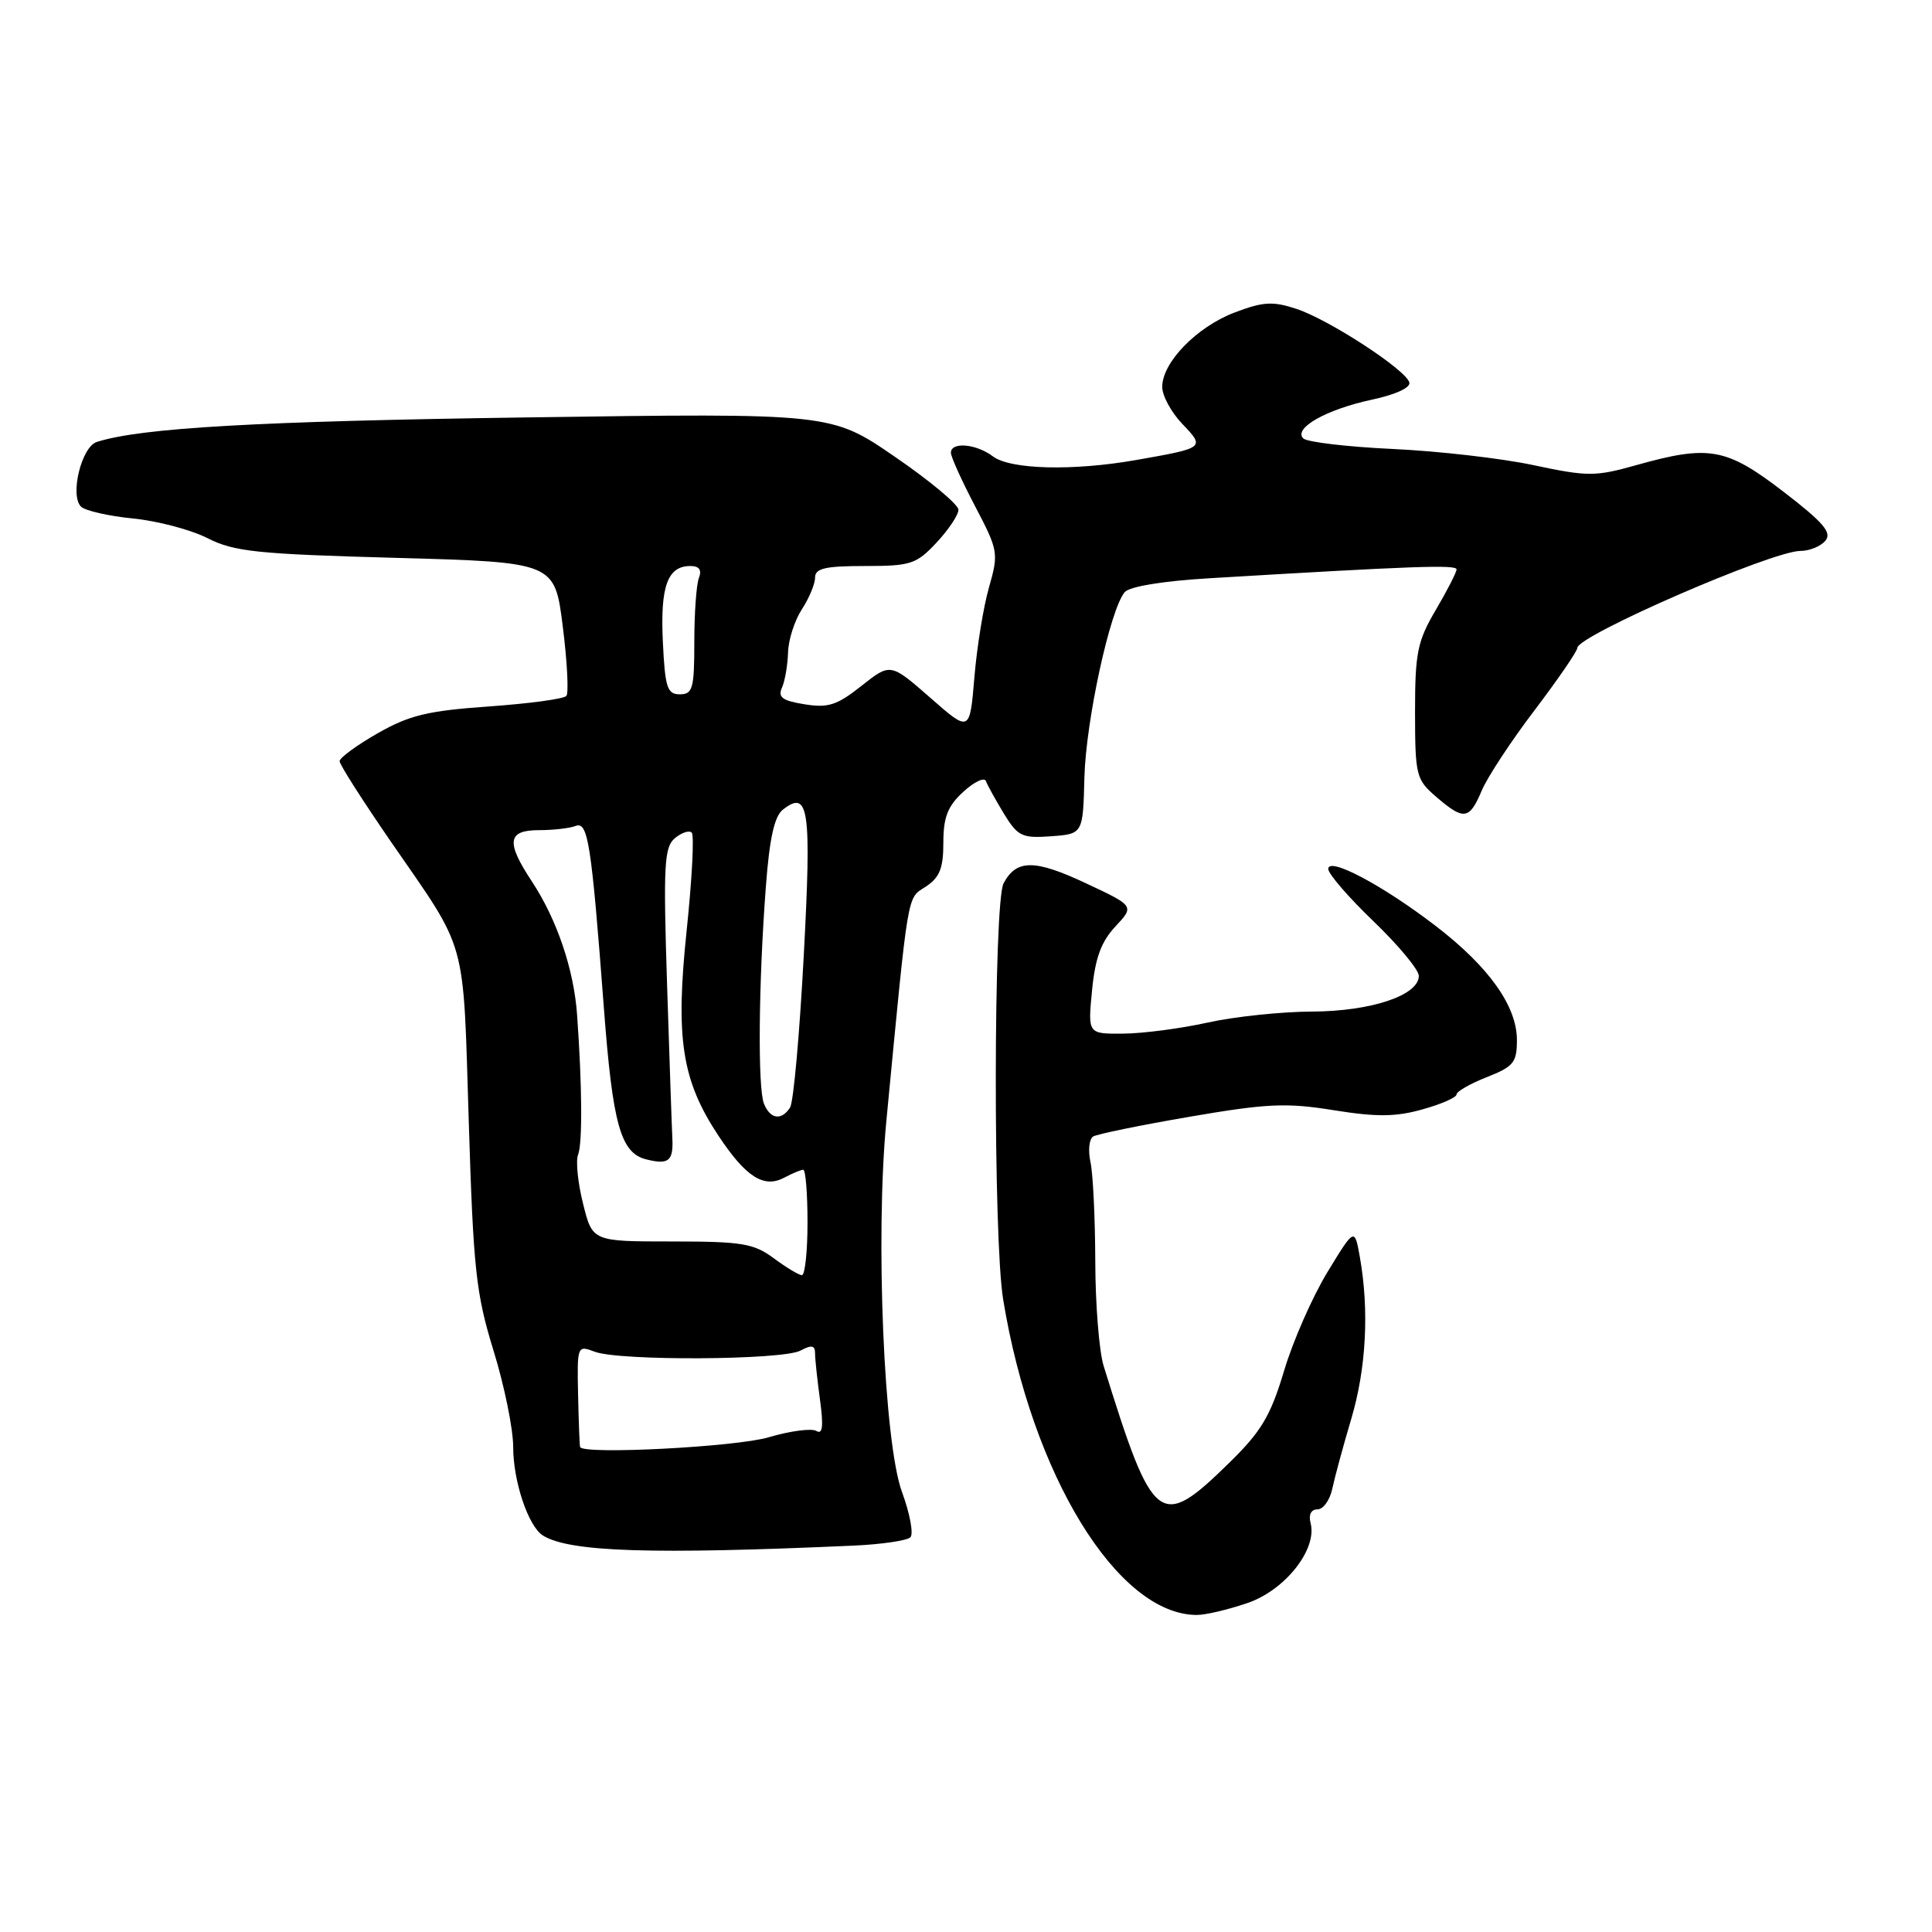 <?xml version="1.0" encoding="UTF-8" standalone="no"?>
<!DOCTYPE svg PUBLIC "-//W3C//DTD SVG 1.1//EN" "http://www.w3.org/Graphics/SVG/1.1/DTD/svg11.dtd" >
<svg xmlns="http://www.w3.org/2000/svg" xmlns:xlink="http://www.w3.org/1999/xlink" version="1.1" viewBox="0 0 256 256">
 <g >
 <path fill="currentColor"
d=" M 165.27 212.42 C 170.28 210.72 174.57 205.29 173.66 201.82 C 173.37 200.71 173.72 200.00 174.57 200.00 C 175.34 200.00 176.22 198.76 176.54 197.25 C 176.86 195.74 177.99 191.56 179.06 187.97 C 181.03 181.33 181.44 173.63 180.19 166.58 C 179.49 162.66 179.49 162.66 175.88 168.58 C 173.90 171.84 171.31 177.72 170.14 181.66 C 168.35 187.63 167.14 189.66 162.89 193.82 C 153.67 202.85 152.82 202.19 146.24 181.00 C 145.64 179.07 145.14 172.83 145.13 167.12 C 145.11 161.41 144.83 155.49 144.49 153.96 C 144.16 152.44 144.32 150.92 144.85 150.59 C 145.38 150.27 151.14 149.09 157.66 147.97 C 167.91 146.21 170.47 146.10 176.73 147.11 C 182.41 148.02 184.94 148.00 188.48 147.00 C 190.97 146.31 193.00 145.42 193.00 145.02 C 193.00 144.63 194.80 143.60 197.00 142.73 C 200.56 141.33 201.00 140.79 201.00 137.81 C 201.00 133.32 197.29 128.11 190.26 122.71 C 183.25 117.32 176.00 113.47 176.00 115.14 C 176.00 115.79 178.70 118.91 182.00 122.08 C 185.30 125.25 188.00 128.50 188.00 129.31 C 188.00 131.89 181.70 134.00 173.85 134.04 C 169.81 134.05 163.57 134.71 160.00 135.50 C 156.43 136.29 151.40 136.95 148.82 136.96 C 144.14 137.00 144.14 137.00 144.70 131.25 C 145.11 126.97 145.90 124.80 147.79 122.77 C 150.33 120.05 150.33 120.05 143.81 117.00 C 137.08 113.85 134.68 113.86 132.98 117.04 C 131.64 119.54 131.59 164.02 132.92 172.16 C 136.72 195.43 148.08 213.96 158.57 213.99 C 159.71 214.00 162.72 213.29 165.27 212.42 Z  M 113.17 204.80 C 116.83 204.63 120.19 204.14 120.63 203.70 C 121.07 203.26 120.57 200.56 119.52 197.70 C 117.12 191.21 115.97 163.83 117.45 148.50 C 120.42 117.54 120.16 119.13 122.65 117.50 C 124.51 116.27 125.00 115.07 125.00 111.65 C 125.00 108.28 125.57 106.82 127.64 104.92 C 129.09 103.59 130.44 102.95 130.64 103.50 C 130.84 104.05 131.92 105.99 133.02 107.81 C 134.86 110.82 135.41 111.09 139.27 110.81 C 143.50 110.50 143.50 110.50 143.69 103.00 C 143.89 95.50 147.08 80.82 149.02 78.47 C 149.65 77.72 154.04 76.99 160.28 76.62 C 187.36 75.00 193.00 74.80 193.00 75.45 C 193.00 75.83 191.76 78.25 190.25 80.82 C 187.81 84.97 187.50 86.49 187.50 94.34 C 187.51 102.78 187.64 103.29 190.31 105.59 C 193.97 108.74 194.70 108.64 196.34 104.75 C 197.10 102.96 200.25 98.16 203.36 94.08 C 206.46 89.99 209.00 86.29 209.00 85.86 C 209.00 84.22 234.80 73.00 238.57 73.00 C 239.77 73.00 241.26 72.39 241.88 71.64 C 242.77 70.57 241.61 69.22 236.30 65.14 C 228.73 59.33 226.47 58.92 216.79 61.64 C 211.38 63.16 210.38 63.16 203.22 61.64 C 198.98 60.73 190.57 59.77 184.54 59.49 C 178.52 59.21 173.18 58.58 172.69 58.09 C 171.34 56.74 175.77 54.24 181.82 52.95 C 184.97 52.27 186.96 51.35 186.74 50.66 C 186.20 48.93 176.07 42.34 171.79 40.93 C 168.64 39.89 167.38 39.97 163.56 41.42 C 158.55 43.34 154.00 48.03 154.00 51.27 C 154.00 52.44 155.20 54.64 156.66 56.17 C 159.69 59.33 159.66 59.35 150.57 60.95 C 142.17 62.43 133.88 62.22 131.56 60.47 C 129.35 58.80 126.00 58.51 126.00 59.99 C 126.00 60.53 127.44 63.71 129.19 67.05 C 132.28 72.94 132.34 73.29 131.05 77.82 C 130.31 80.39 129.44 85.77 129.11 89.77 C 128.50 97.05 128.50 97.05 123.25 92.44 C 117.99 87.84 117.99 87.84 114.15 90.88 C 110.91 93.45 109.73 93.83 106.60 93.32 C 103.66 92.85 103.04 92.39 103.62 91.11 C 104.01 90.22 104.37 88.13 104.42 86.46 C 104.46 84.79 105.29 82.22 106.25 80.74 C 107.21 79.27 108.00 77.38 108.00 76.54 C 108.00 75.31 109.33 75.00 114.60 75.00 C 120.69 75.00 121.42 74.76 124.10 71.89 C 125.69 70.19 127.00 68.23 127.00 67.55 C 127.00 66.86 123.21 63.70 118.57 60.52 C 110.14 54.73 110.14 54.73 69.82 55.31 C 34.14 55.81 18.69 56.69 12.83 58.56 C 10.80 59.20 9.23 65.63 10.73 67.13 C 11.27 67.67 14.37 68.38 17.61 68.70 C 20.85 69.02 25.30 70.19 27.50 71.31 C 31.01 73.10 34.07 73.42 52.50 73.92 C 73.50 74.50 73.50 74.50 74.57 83.00 C 75.16 87.67 75.37 91.82 75.05 92.21 C 74.74 92.61 70.11 93.23 64.77 93.61 C 56.67 94.18 54.24 94.77 50.03 97.17 C 47.27 98.75 45.00 100.41 45.00 100.86 C 45.00 101.31 48.08 106.13 51.84 111.59 C 62.03 126.34 61.34 123.86 62.11 148.50 C 62.72 168.23 63.06 171.37 65.39 178.95 C 66.83 183.60 68.00 189.35 68.00 191.73 C 68.00 196.30 70.01 202.27 71.95 203.47 C 75.48 205.65 86.32 206.00 113.17 204.80 Z  M 76.87 191.75 C 76.80 191.61 76.68 188.51 76.60 184.86 C 76.46 178.30 76.49 178.23 78.80 179.11 C 82.04 180.35 103.70 180.23 106.07 178.96 C 107.55 178.17 108.00 178.26 108.00 179.33 C 108.00 180.09 108.30 182.88 108.66 185.52 C 109.13 188.98 109.00 190.12 108.18 189.61 C 107.56 189.23 104.70 189.60 101.84 190.45 C 97.57 191.72 77.40 192.77 76.87 191.75 Z  M 102.52 166.72 C 99.88 164.76 98.32 164.50 89.02 164.50 C 78.50 164.50 78.50 164.50 77.26 159.50 C 76.57 156.75 76.27 153.82 76.60 153.00 C 77.19 151.50 77.14 143.91 76.47 134.50 C 76.05 128.47 73.79 121.81 70.46 116.77 C 67.02 111.56 67.24 110.00 71.42 110.00 C 73.30 110.00 75.49 109.75 76.28 109.44 C 77.91 108.82 78.36 111.67 80.01 133.47 C 81.18 149.00 82.23 152.77 85.62 153.62 C 88.60 154.37 89.24 153.85 89.09 150.81 C 89.02 149.54 88.71 140.38 88.39 130.45 C 87.88 114.58 88.01 112.24 89.43 111.06 C 90.32 110.32 91.32 109.99 91.66 110.33 C 92.00 110.67 91.70 116.48 90.99 123.25 C 89.48 137.62 90.33 143.14 95.20 150.49 C 98.83 155.97 101.22 157.49 103.93 156.04 C 105.00 155.47 106.12 155.00 106.43 155.00 C 106.75 155.00 107.00 158.15 107.00 162.00 C 107.00 165.85 106.66 168.99 106.25 168.97 C 105.84 168.95 104.16 167.94 102.52 166.72 Z  M 101.23 146.25 C 100.39 144.19 100.51 130.26 101.48 117.50 C 101.96 111.07 102.61 108.15 103.75 107.27 C 107.18 104.60 107.54 107.13 106.50 126.66 C 105.95 137.02 105.14 146.06 104.69 146.75 C 103.55 148.52 102.06 148.30 101.23 146.25 Z  M 87.83 85.01 C 87.48 77.68 88.46 75.00 91.47 75.00 C 92.65 75.00 93.02 75.51 92.61 76.58 C 92.27 77.45 92.00 81.28 92.00 85.08 C 92.00 91.23 91.79 92.00 90.08 92.00 C 88.41 92.00 88.12 91.12 87.83 85.01 Z "/>
</g>
</svg>